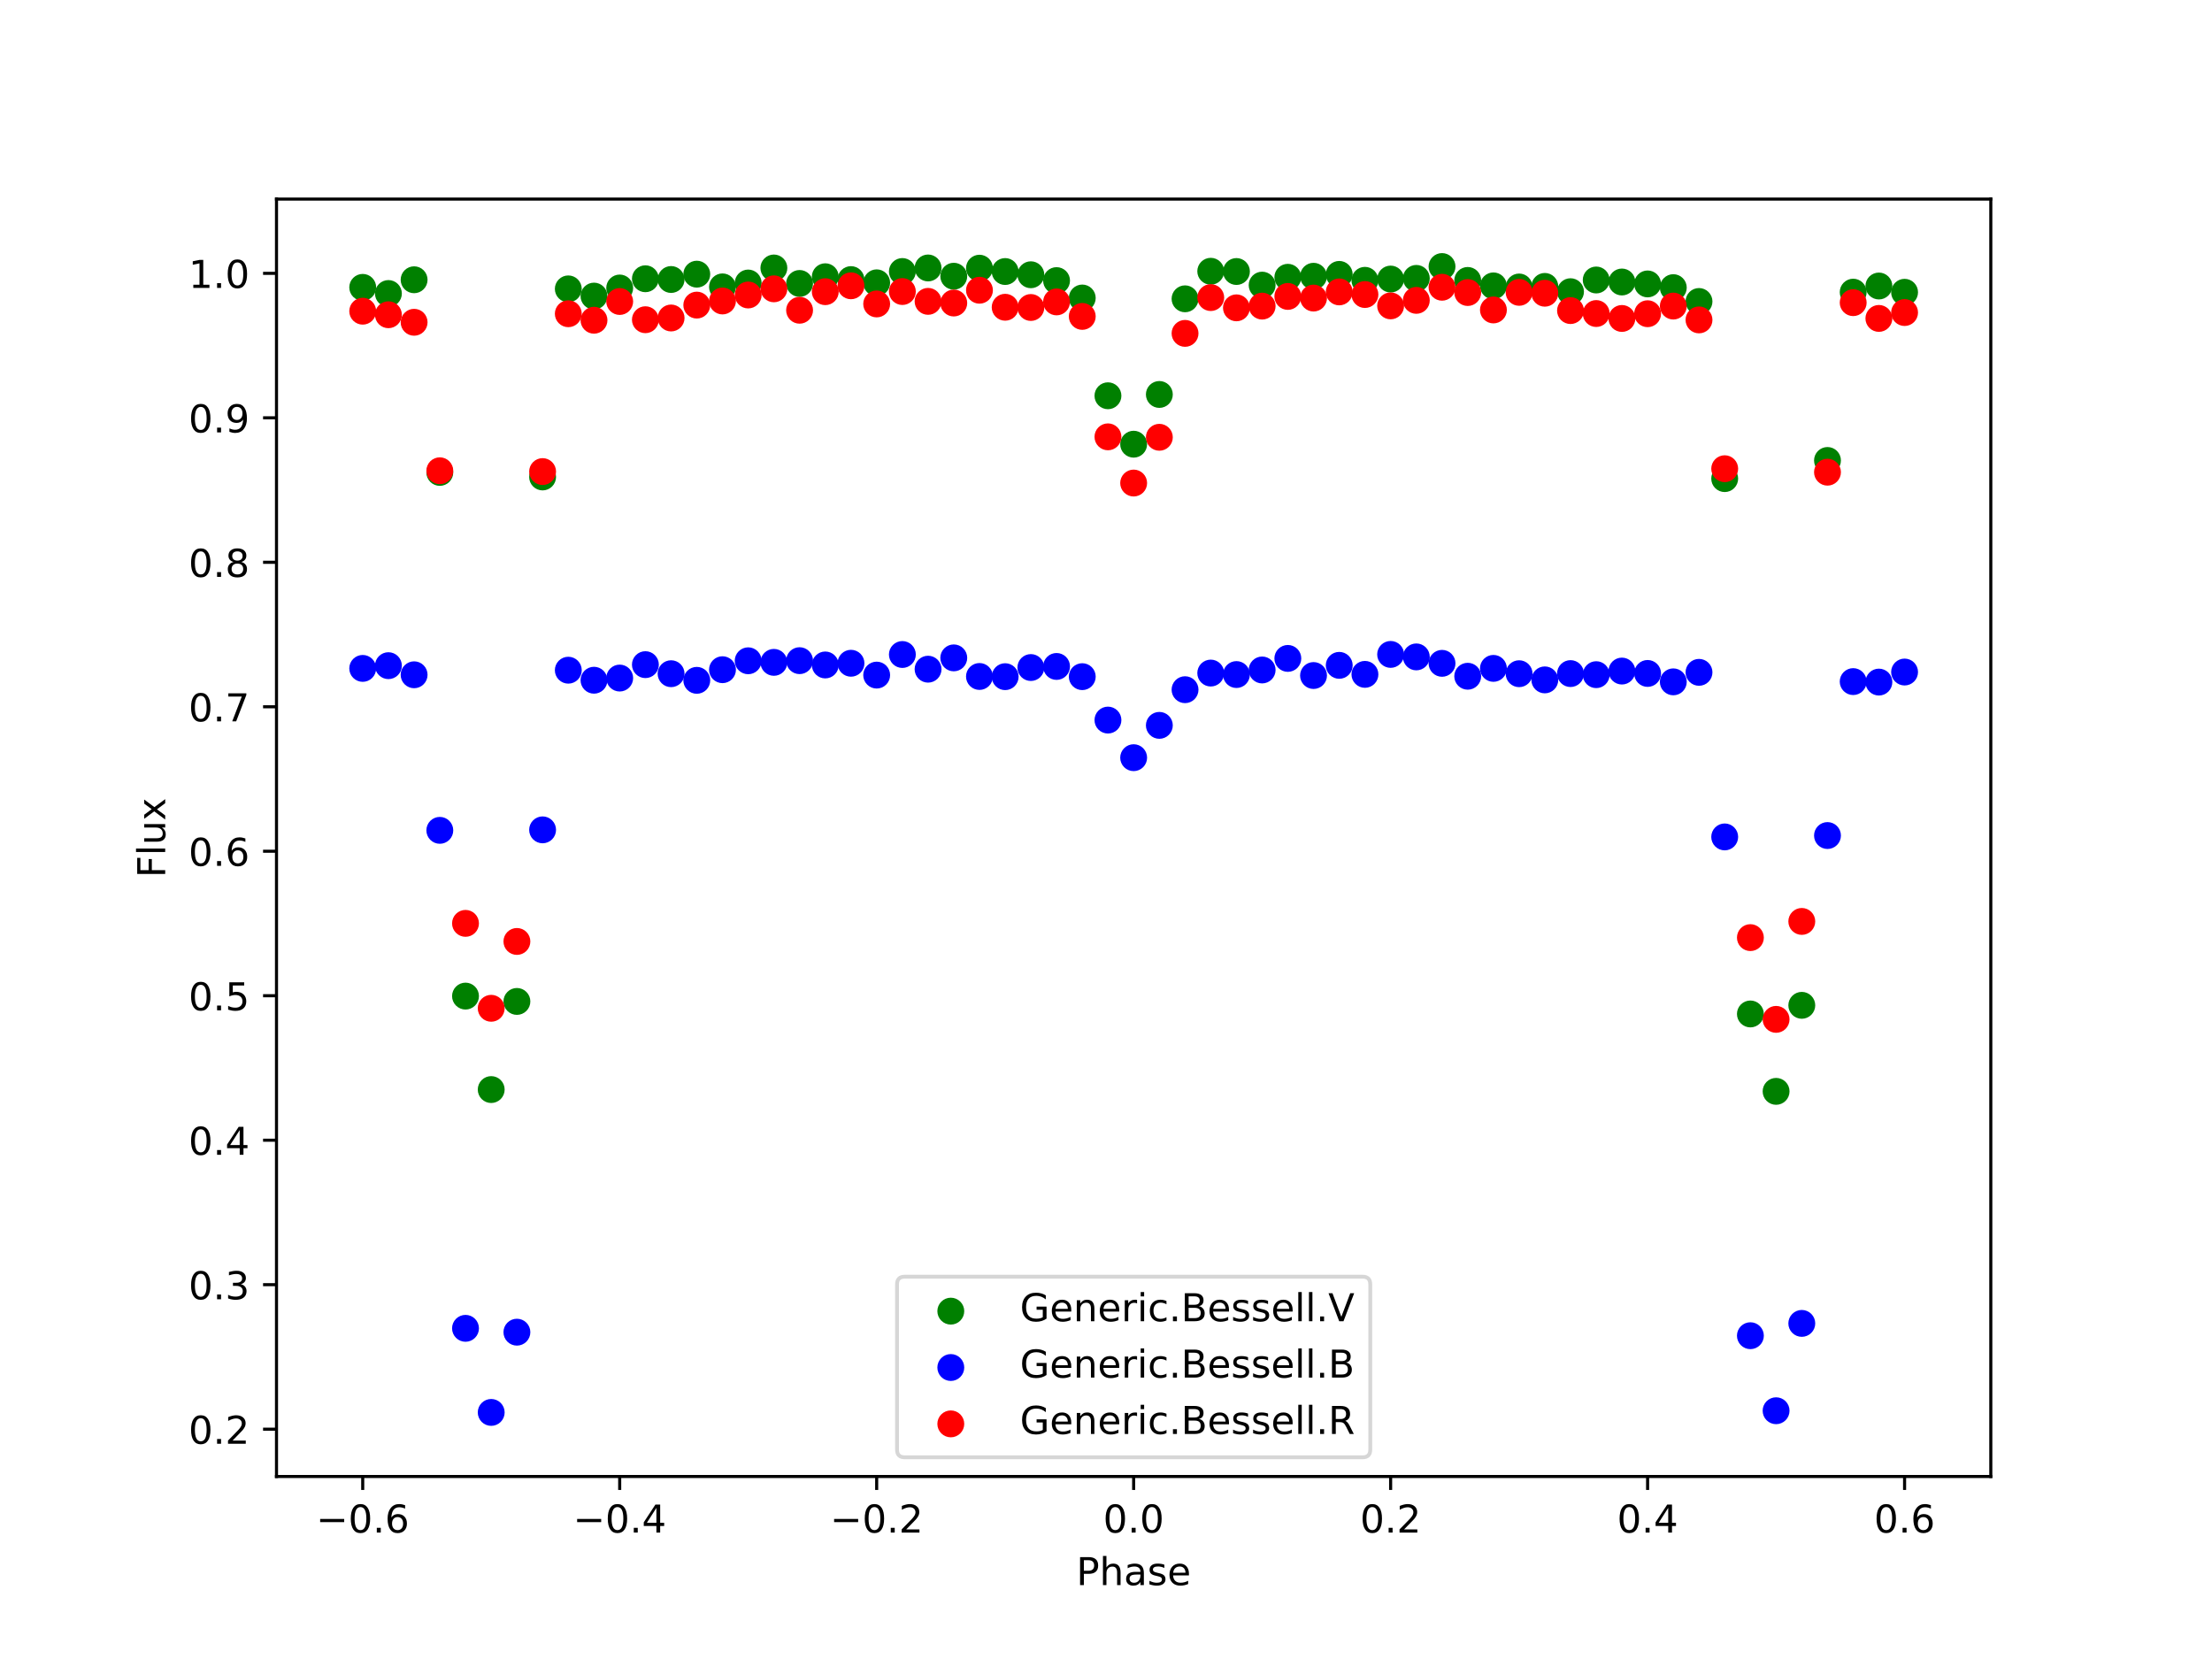 <?xml version="1.0" encoding="utf-8" standalone="no"?>
<!DOCTYPE svg PUBLIC "-//W3C//DTD SVG 1.1//EN"
  "http://www.w3.org/Graphics/SVG/1.1/DTD/svg11.dtd">
<!-- Created with matplotlib (http://matplotlib.org/) -->
<svg height="432pt" version="1.1" viewBox="0 0 576 432" width="576pt" xmlns="http://www.w3.org/2000/svg" xmlns:xlink="http://www.w3.org/1999/xlink">
 <defs>
  <style type="text/css">
*{stroke-linecap:butt;stroke-linejoin:round;}
  </style>
 </defs>
 <g id="figure_1">
  <g id="patch_1">
   <path d="M 0 432 
L 576 432 
L 576 0 
L 0 0 
z
" style="fill:#ffffff;"/>
  </g>
  <g id="axes_1">
   <g id="patch_2">
    <path d="M 72 384.48 
L 518.4 384.48 
L 518.4 51.84 
L 72 51.84 
z
" style="fill:#ffffff;"/>
   </g>
   <g id="PathCollection_1">
    <defs>
     <path d="M 0 3 
C 0.796 3 1.559 2.684 2.121 2.121 
C 2.684 1.559 3 0.796 3 0 
C 3 -0.796 2.684 -1.559 2.121 -2.121 
C 1.559 -2.684 0.796 -3 0 -3 
C -0.796 -3 -1.559 -2.684 -2.121 -2.121 
C -2.684 -1.559 -3 -0.796 -3 0 
C -3 0.796 -2.684 1.559 -2.121 2.121 
C -1.559 2.684 -0.796 3 0 3 
z
" id="m2433ae3444" style="stroke:#008000;"/>
    </defs>
    <g clip-path="url(#pbab119c8f2)">
     <use style="fill:#008000;stroke:#008000;" x="94.451" xlink:href="#m2433ae3444" y="74.83"/>
     <use style="fill:#008000;stroke:#008000;" x="101.142" xlink:href="#m2433ae3444" y="76.431"/>
     <use style="fill:#008000;stroke:#008000;" x="107.834" xlink:href="#m2433ae3444" y="72.85"/>
     <use style="fill:#008000;stroke:#008000;" x="114.526" xlink:href="#m2433ae3444" y="123.017"/>
     <use style="fill:#008000;stroke:#008000;" x="121.217" xlink:href="#m2433ae3444" y="259.381"/>
     <use style="fill:#008000;stroke:#008000;" x="127.909" xlink:href="#m2433ae3444" y="283.721"/>
     <use style="fill:#008000;stroke:#008000;" x="134.601" xlink:href="#m2433ae3444" y="260.77"/>
     <use style="fill:#008000;stroke:#008000;" x="141.292" xlink:href="#m2433ae3444" y="124.2"/>
     <use style="fill:#008000;stroke:#008000;" x="147.984" xlink:href="#m2433ae3444" y="75.225"/>
     <use style="fill:#008000;stroke:#008000;" x="154.676" xlink:href="#m2433ae3444" y="77.103"/>
     <use style="fill:#008000;stroke:#008000;" x="161.367" xlink:href="#m2433ae3444" y="74.995"/>
     <use style="fill:#008000;stroke:#008000;" x="168.059" xlink:href="#m2433ae3444" y="72.587"/>
     <use style="fill:#008000;stroke:#008000;" x="174.751" xlink:href="#m2433ae3444" y="72.781"/>
     <use style="fill:#008000;stroke:#008000;" x="181.442" xlink:href="#m2433ae3444" y="71.391"/>
     <use style="fill:#008000;stroke:#008000;" x="188.134" xlink:href="#m2433ae3444" y="74.702"/>
     <use style="fill:#008000;stroke:#008000;" x="194.825" xlink:href="#m2433ae3444" y="73.696"/>
     <use style="fill:#008000;stroke:#008000;" x="201.517" xlink:href="#m2433ae3444" y="69.781"/>
     <use style="fill:#008000;stroke:#008000;" x="208.209" xlink:href="#m2433ae3444" y="73.811"/>
     <use style="fill:#008000;stroke:#008000;" x="214.9" xlink:href="#m2433ae3444" y="72.061"/>
     <use style="fill:#008000;stroke:#008000;" x="221.592" xlink:href="#m2433ae3444" y="72.806"/>
     <use style="fill:#008000;stroke:#008000;" x="228.284" xlink:href="#m2433ae3444" y="73.645"/>
     <use style="fill:#008000;stroke:#008000;" x="234.975" xlink:href="#m2433ae3444" y="70.699"/>
     <use style="fill:#008000;stroke:#008000;" x="241.667" xlink:href="#m2433ae3444" y="69.777"/>
     <use style="fill:#008000;stroke:#008000;" x="248.359" xlink:href="#m2433ae3444" y="71.926"/>
     <use style="fill:#008000;stroke:#008000;" x="255.05" xlink:href="#m2433ae3444" y="69.835"/>
     <use style="fill:#008000;stroke:#008000;" x="261.742" xlink:href="#m2433ae3444" y="70.705"/>
     <use style="fill:#008000;stroke:#008000;" x="268.433" xlink:href="#m2433ae3444" y="71.546"/>
     <use style="fill:#008000;stroke:#008000;" x="275.125" xlink:href="#m2433ae3444" y="73.067"/>
     <use style="fill:#008000;stroke:#008000;" x="281.817" xlink:href="#m2433ae3444" y="77.599"/>
     <use style="fill:#008000;stroke:#008000;" x="288.508" xlink:href="#m2433ae3444" y="103.057"/>
     <use style="fill:#008000;stroke:#008000;" x="295.2" xlink:href="#m2433ae3444" y="115.667"/>
     <use style="fill:#008000;stroke:#008000;" x="301.892" xlink:href="#m2433ae3444" y="102.716"/>
     <use style="fill:#008000;stroke:#008000;" x="308.583" xlink:href="#m2433ae3444" y="77.81"/>
     <use style="fill:#008000;stroke:#008000;" x="315.275" xlink:href="#m2433ae3444" y="70.637"/>
     <use style="fill:#008000;stroke:#008000;" x="321.967" xlink:href="#m2433ae3444" y="70.7"/>
     <use style="fill:#008000;stroke:#008000;" x="328.658" xlink:href="#m2433ae3444" y="74.245"/>
     <use style="fill:#008000;stroke:#008000;" x="335.35" xlink:href="#m2433ae3444" y="72.202"/>
     <use style="fill:#008000;stroke:#008000;" x="342.041" xlink:href="#m2433ae3444" y="71.936"/>
     <use style="fill:#008000;stroke:#008000;" x="348.733" xlink:href="#m2433ae3444" y="71.45"/>
     <use style="fill:#008000;stroke:#008000;" x="355.425" xlink:href="#m2433ae3444" y="72.992"/>
     <use style="fill:#008000;stroke:#008000;" x="362.116" xlink:href="#m2433ae3444" y="72.667"/>
     <use style="fill:#008000;stroke:#008000;" x="368.808" xlink:href="#m2433ae3444" y="72.491"/>
     <use style="fill:#008000;stroke:#008000;" x="375.5" xlink:href="#m2433ae3444" y="69.403"/>
     <use style="fill:#008000;stroke:#008000;" x="382.191" xlink:href="#m2433ae3444" y="73.024"/>
     <use style="fill:#008000;stroke:#008000;" x="388.883" xlink:href="#m2433ae3444" y="74.444"/>
     <use style="fill:#008000;stroke:#008000;" x="395.575" xlink:href="#m2433ae3444" y="74.731"/>
     <use style="fill:#008000;stroke:#008000;" x="402.266" xlink:href="#m2433ae3444" y="74.58"/>
     <use style="fill:#008000;stroke:#008000;" x="408.958" xlink:href="#m2433ae3444" y="75.956"/>
     <use style="fill:#008000;stroke:#008000;" x="415.649" xlink:href="#m2433ae3444" y="72.91"/>
     <use style="fill:#008000;stroke:#008000;" x="422.341" xlink:href="#m2433ae3444" y="73.432"/>
     <use style="fill:#008000;stroke:#008000;" x="429.033" xlink:href="#m2433ae3444" y="73.933"/>
     <use style="fill:#008000;stroke:#008000;" x="435.724" xlink:href="#m2433ae3444" y="74.9"/>
     <use style="fill:#008000;stroke:#008000;" x="442.416" xlink:href="#m2433ae3444" y="78.506"/>
     <use style="fill:#008000;stroke:#008000;" x="449.108" xlink:href="#m2433ae3444" y="124.632"/>
     <use style="fill:#008000;stroke:#008000;" x="455.799" xlink:href="#m2433ae3444" y="264.031"/>
     <use style="fill:#008000;stroke:#008000;" x="462.491" xlink:href="#m2433ae3444" y="284.188"/>
     <use style="fill:#008000;stroke:#008000;" x="469.183" xlink:href="#m2433ae3444" y="261.785"/>
     <use style="fill:#008000;stroke:#008000;" x="475.874" xlink:href="#m2433ae3444" y="119.905"/>
     <use style="fill:#008000;stroke:#008000;" x="482.566" xlink:href="#m2433ae3444" y="76.076"/>
     <use style="fill:#008000;stroke:#008000;" x="489.258" xlink:href="#m2433ae3444" y="74.476"/>
     <use style="fill:#008000;stroke:#008000;" x="495.949" xlink:href="#m2433ae3444" y="76.108"/>
    </g>
   </g>
   <g id="PathCollection_2">
    <defs>
     <path d="M 0 3 
C 0.796 3 1.559 2.684 2.121 2.121 
C 2.684 1.559 3 0.796 3 0 
C 3 -0.796 2.684 -1.559 2.121 -2.121 
C 1.559 -2.684 0.796 -3 0 -3 
C -0.796 -3 -1.559 -2.684 -2.121 -2.121 
C -2.684 -1.559 -3 -0.796 -3 0 
C -3 0.796 -2.684 1.559 -2.121 2.121 
C -1.559 2.684 -0.796 3 0 3 
z
" id="me554a4d9e3" style="stroke:#0000ff;"/>
    </defs>
    <g clip-path="url(#pbab119c8f2)">
     <use style="fill:#0000ff;stroke:#0000ff;" x="94.451" xlink:href="#me554a4d9e3" y="174.049"/>
     <use style="fill:#0000ff;stroke:#0000ff;" x="101.142" xlink:href="#me554a4d9e3" y="173.339"/>
     <use style="fill:#0000ff;stroke:#0000ff;" x="107.834" xlink:href="#me554a4d9e3" y="175.712"/>
     <use style="fill:#0000ff;stroke:#0000ff;" x="114.526" xlink:href="#me554a4d9e3" y="216.221"/>
     <use style="fill:#0000ff;stroke:#0000ff;" x="121.217" xlink:href="#me554a4d9e3" y="345.894"/>
     <use style="fill:#0000ff;stroke:#0000ff;" x="127.909" xlink:href="#me554a4d9e3" y="367.791"/>
     <use style="fill:#0000ff;stroke:#0000ff;" x="134.601" xlink:href="#me554a4d9e3" y="346.896"/>
     <use style="fill:#0000ff;stroke:#0000ff;" x="141.292" xlink:href="#me554a4d9e3" y="216.091"/>
     <use style="fill:#0000ff;stroke:#0000ff;" x="147.984" xlink:href="#me554a4d9e3" y="174.518"/>
     <use style="fill:#0000ff;stroke:#0000ff;" x="154.676" xlink:href="#me554a4d9e3" y="177.129"/>
     <use style="fill:#0000ff;stroke:#0000ff;" x="161.367" xlink:href="#me554a4d9e3" y="176.566"/>
     <use style="fill:#0000ff;stroke:#0000ff;" x="168.059" xlink:href="#me554a4d9e3" y="173.074"/>
     <use style="fill:#0000ff;stroke:#0000ff;" x="174.751" xlink:href="#me554a4d9e3" y="175.431"/>
     <use style="fill:#0000ff;stroke:#0000ff;" x="181.442" xlink:href="#me554a4d9e3" y="177.158"/>
     <use style="fill:#0000ff;stroke:#0000ff;" x="188.134" xlink:href="#me554a4d9e3" y="174.389"/>
     <use style="fill:#0000ff;stroke:#0000ff;" x="194.825" xlink:href="#me554a4d9e3" y="172.066"/>
     <use style="fill:#0000ff;stroke:#0000ff;" x="201.517" xlink:href="#me554a4d9e3" y="172.477"/>
     <use style="fill:#0000ff;stroke:#0000ff;" x="208.209" xlink:href="#me554a4d9e3" y="172.036"/>
     <use style="fill:#0000ff;stroke:#0000ff;" x="214.9" xlink:href="#me554a4d9e3" y="173.153"/>
     <use style="fill:#0000ff;stroke:#0000ff;" x="221.592" xlink:href="#me554a4d9e3" y="172.71"/>
     <use style="fill:#0000ff;stroke:#0000ff;" x="228.284" xlink:href="#me554a4d9e3" y="175.794"/>
     <use style="fill:#0000ff;stroke:#0000ff;" x="234.975" xlink:href="#me554a4d9e3" y="170.432"/>
     <use style="fill:#0000ff;stroke:#0000ff;" x="241.667" xlink:href="#me554a4d9e3" y="174.255"/>
     <use style="fill:#0000ff;stroke:#0000ff;" x="248.359" xlink:href="#me554a4d9e3" y="171.308"/>
     <use style="fill:#0000ff;stroke:#0000ff;" x="255.05" xlink:href="#me554a4d9e3" y="176.153"/>
     <use style="fill:#0000ff;stroke:#0000ff;" x="261.742" xlink:href="#me554a4d9e3" y="176.203"/>
     <use style="fill:#0000ff;stroke:#0000ff;" x="268.433" xlink:href="#me554a4d9e3" y="173.826"/>
     <use style="fill:#0000ff;stroke:#0000ff;" x="275.125" xlink:href="#me554a4d9e3" y="173.542"/>
     <use style="fill:#0000ff;stroke:#0000ff;" x="281.817" xlink:href="#me554a4d9e3" y="176.2"/>
     <use style="fill:#0000ff;stroke:#0000ff;" x="288.508" xlink:href="#me554a4d9e3" y="187.508"/>
     <use style="fill:#0000ff;stroke:#0000ff;" x="295.2" xlink:href="#me554a4d9e3" y="197.299"/>
     <use style="fill:#0000ff;stroke:#0000ff;" x="301.892" xlink:href="#me554a4d9e3" y="188.883"/>
     <use style="fill:#0000ff;stroke:#0000ff;" x="308.583" xlink:href="#me554a4d9e3" y="179.595"/>
     <use style="fill:#0000ff;stroke:#0000ff;" x="315.275" xlink:href="#me554a4d9e3" y="175.264"/>
     <use style="fill:#0000ff;stroke:#0000ff;" x="321.967" xlink:href="#me554a4d9e3" y="175.652"/>
     <use style="fill:#0000ff;stroke:#0000ff;" x="328.658" xlink:href="#me554a4d9e3" y="174.46"/>
     <use style="fill:#0000ff;stroke:#0000ff;" x="335.35" xlink:href="#me554a4d9e3" y="171.449"/>
     <use style="fill:#0000ff;stroke:#0000ff;" x="342.041" xlink:href="#me554a4d9e3" y="175.904"/>
     <use style="fill:#0000ff;stroke:#0000ff;" x="348.733" xlink:href="#me554a4d9e3" y="173.256"/>
     <use style="fill:#0000ff;stroke:#0000ff;" x="355.425" xlink:href="#me554a4d9e3" y="175.604"/>
     <use style="fill:#0000ff;stroke:#0000ff;" x="362.116" xlink:href="#me554a4d9e3" y="170.408"/>
     <use style="fill:#0000ff;stroke:#0000ff;" x="368.808" xlink:href="#me554a4d9e3" y="171.055"/>
     <use style="fill:#0000ff;stroke:#0000ff;" x="375.5" xlink:href="#me554a4d9e3" y="172.731"/>
     <use style="fill:#0000ff;stroke:#0000ff;" x="382.191" xlink:href="#me554a4d9e3" y="176.093"/>
     <use style="fill:#0000ff;stroke:#0000ff;" x="388.883" xlink:href="#me554a4d9e3" y="174.044"/>
     <use style="fill:#0000ff;stroke:#0000ff;" x="395.575" xlink:href="#me554a4d9e3" y="175.432"/>
     <use style="fill:#0000ff;stroke:#0000ff;" x="402.266" xlink:href="#me554a4d9e3" y="177.041"/>
     <use style="fill:#0000ff;stroke:#0000ff;" x="408.958" xlink:href="#me554a4d9e3" y="175.399"/>
     <use style="fill:#0000ff;stroke:#0000ff;" x="415.649" xlink:href="#me554a4d9e3" y="175.682"/>
     <use style="fill:#0000ff;stroke:#0000ff;" x="422.341" xlink:href="#me554a4d9e3" y="174.745"/>
     <use style="fill:#0000ff;stroke:#0000ff;" x="429.033" xlink:href="#me554a4d9e3" y="175.362"/>
     <use style="fill:#0000ff;stroke:#0000ff;" x="435.724" xlink:href="#me554a4d9e3" y="177.551"/>
     <use style="fill:#0000ff;stroke:#0000ff;" x="442.416" xlink:href="#me554a4d9e3" y="175.076"/>
     <use style="fill:#0000ff;stroke:#0000ff;" x="449.108" xlink:href="#me554a4d9e3" y="217.93"/>
     <use style="fill:#0000ff;stroke:#0000ff;" x="455.799" xlink:href="#me554a4d9e3" y="347.815"/>
     <use style="fill:#0000ff;stroke:#0000ff;" x="462.491" xlink:href="#me554a4d9e3" y="367.352"/>
     <use style="fill:#0000ff;stroke:#0000ff;" x="469.183" xlink:href="#me554a4d9e3" y="344.608"/>
     <use style="fill:#0000ff;stroke:#0000ff;" x="475.874" xlink:href="#me554a4d9e3" y="217.573"/>
     <use style="fill:#0000ff;stroke:#0000ff;" x="482.566" xlink:href="#me554a4d9e3" y="177.486"/>
     <use style="fill:#0000ff;stroke:#0000ff;" x="489.258" xlink:href="#me554a4d9e3" y="177.614"/>
     <use style="fill:#0000ff;stroke:#0000ff;" x="495.949" xlink:href="#me554a4d9e3" y="174.996"/>
    </g>
   </g>
   <g id="PathCollection_3">
    <defs>
     <path d="M 0 3 
C 0.796 3 1.559 2.684 2.121 2.121 
C 2.684 1.559 3 0.796 3 0 
C 3 -0.796 2.684 -1.559 2.121 -2.121 
C 1.559 -2.684 0.796 -3 0 -3 
C -0.796 -3 -1.559 -2.684 -2.121 -2.121 
C -2.684 -1.559 -3 -0.796 -3 0 
C -3 0.796 -2.684 1.559 -2.121 2.121 
C -1.559 2.684 -0.796 3 0 3 
z
" id="m763d9a16e3" style="stroke:#ff0000;"/>
    </defs>
    <g clip-path="url(#pbab119c8f2)">
     <use style="fill:#ff0000;stroke:#ff0000;" x="94.451" xlink:href="#m763d9a16e3" y="81.032"/>
     <use style="fill:#ff0000;stroke:#ff0000;" x="101.142" xlink:href="#m763d9a16e3" y="81.959"/>
     <use style="fill:#ff0000;stroke:#ff0000;" x="107.834" xlink:href="#m763d9a16e3" y="83.92"/>
     <use style="fill:#ff0000;stroke:#ff0000;" x="114.526" xlink:href="#m763d9a16e3" y="122.588"/>
     <use style="fill:#ff0000;stroke:#ff0000;" x="121.217" xlink:href="#m763d9a16e3" y="240.443"/>
     <use style="fill:#ff0000;stroke:#ff0000;" x="127.909" xlink:href="#m763d9a16e3" y="262.556"/>
     <use style="fill:#ff0000;stroke:#ff0000;" x="134.601" xlink:href="#m763d9a16e3" y="245.151"/>
     <use style="fill:#ff0000;stroke:#ff0000;" x="141.292" xlink:href="#m763d9a16e3" y="122.799"/>
     <use style="fill:#ff0000;stroke:#ff0000;" x="147.984" xlink:href="#m763d9a16e3" y="81.696"/>
     <use style="fill:#ff0000;stroke:#ff0000;" x="154.676" xlink:href="#m763d9a16e3" y="83.388"/>
     <use style="fill:#ff0000;stroke:#ff0000;" x="161.367" xlink:href="#m763d9a16e3" y="78.508"/>
     <use style="fill:#ff0000;stroke:#ff0000;" x="168.059" xlink:href="#m763d9a16e3" y="83.256"/>
     <use style="fill:#ff0000;stroke:#ff0000;" x="174.751" xlink:href="#m763d9a16e3" y="82.803"/>
     <use style="fill:#ff0000;stroke:#ff0000;" x="181.442" xlink:href="#m763d9a16e3" y="79.448"/>
     <use style="fill:#ff0000;stroke:#ff0000;" x="188.134" xlink:href="#m763d9a16e3" y="78.374"/>
     <use style="fill:#ff0000;stroke:#ff0000;" x="194.825" xlink:href="#m763d9a16e3" y="76.814"/>
     <use style="fill:#ff0000;stroke:#ff0000;" x="201.517" xlink:href="#m763d9a16e3" y="75.209"/>
     <use style="fill:#ff0000;stroke:#ff0000;" x="208.209" xlink:href="#m763d9a16e3" y="80.786"/>
     <use style="fill:#ff0000;stroke:#ff0000;" x="214.9" xlink:href="#m763d9a16e3" y="75.952"/>
     <use style="fill:#ff0000;stroke:#ff0000;" x="221.592" xlink:href="#m763d9a16e3" y="74.42"/>
     <use style="fill:#ff0000;stroke:#ff0000;" x="228.284" xlink:href="#m763d9a16e3" y="79.143"/>
     <use style="fill:#ff0000;stroke:#ff0000;" x="234.975" xlink:href="#m763d9a16e3" y="75.915"/>
     <use style="fill:#ff0000;stroke:#ff0000;" x="241.667" xlink:href="#m763d9a16e3" y="78.474"/>
     <use style="fill:#ff0000;stroke:#ff0000;" x="248.359" xlink:href="#m763d9a16e3" y="78.904"/>
     <use style="fill:#ff0000;stroke:#ff0000;" x="255.05" xlink:href="#m763d9a16e3" y="75.578"/>
     <use style="fill:#ff0000;stroke:#ff0000;" x="261.742" xlink:href="#m763d9a16e3" y="80.009"/>
     <use style="fill:#ff0000;stroke:#ff0000;" x="268.433" xlink:href="#m763d9a16e3" y="80.07"/>
     <use style="fill:#ff0000;stroke:#ff0000;" x="275.125" xlink:href="#m763d9a16e3" y="78.614"/>
     <use style="fill:#ff0000;stroke:#ff0000;" x="281.817" xlink:href="#m763d9a16e3" y="82.389"/>
     <use style="fill:#ff0000;stroke:#ff0000;" x="288.508" xlink:href="#m763d9a16e3" y="113.751"/>
     <use style="fill:#ff0000;stroke:#ff0000;" x="295.2" xlink:href="#m763d9a16e3" y="125.784"/>
     <use style="fill:#ff0000;stroke:#ff0000;" x="301.892" xlink:href="#m763d9a16e3" y="113.868"/>
     <use style="fill:#ff0000;stroke:#ff0000;" x="308.583" xlink:href="#m763d9a16e3" y="86.81"/>
     <use style="fill:#ff0000;stroke:#ff0000;" x="315.275" xlink:href="#m763d9a16e3" y="77.49"/>
     <use style="fill:#ff0000;stroke:#ff0000;" x="321.967" xlink:href="#m763d9a16e3" y="80.158"/>
     <use style="fill:#ff0000;stroke:#ff0000;" x="328.658" xlink:href="#m763d9a16e3" y="79.711"/>
     <use style="fill:#ff0000;stroke:#ff0000;" x="335.35" xlink:href="#m763d9a16e3" y="77.187"/>
     <use style="fill:#ff0000;stroke:#ff0000;" x="342.041" xlink:href="#m763d9a16e3" y="77.615"/>
     <use style="fill:#ff0000;stroke:#ff0000;" x="348.733" xlink:href="#m763d9a16e3" y="76.012"/>
     <use style="fill:#ff0000;stroke:#ff0000;" x="355.425" xlink:href="#m763d9a16e3" y="76.695"/>
     <use style="fill:#ff0000;stroke:#ff0000;" x="362.116" xlink:href="#m763d9a16e3" y="79.648"/>
     <use style="fill:#ff0000;stroke:#ff0000;" x="368.808" xlink:href="#m763d9a16e3" y="78.213"/>
     <use style="fill:#ff0000;stroke:#ff0000;" x="375.5" xlink:href="#m763d9a16e3" y="74.798"/>
     <use style="fill:#ff0000;stroke:#ff0000;" x="382.191" xlink:href="#m763d9a16e3" y="76.175"/>
     <use style="fill:#ff0000;stroke:#ff0000;" x="388.883" xlink:href="#m763d9a16e3" y="80.71"/>
     <use style="fill:#ff0000;stroke:#ff0000;" x="395.575" xlink:href="#m763d9a16e3" y="76.127"/>
     <use style="fill:#ff0000;stroke:#ff0000;" x="402.266" xlink:href="#m763d9a16e3" y="76.355"/>
     <use style="fill:#ff0000;stroke:#ff0000;" x="408.958" xlink:href="#m763d9a16e3" y="80.875"/>
     <use style="fill:#ff0000;stroke:#ff0000;" x="415.649" xlink:href="#m763d9a16e3" y="81.642"/>
     <use style="fill:#ff0000;stroke:#ff0000;" x="422.341" xlink:href="#m763d9a16e3" y="82.927"/>
     <use style="fill:#ff0000;stroke:#ff0000;" x="429.033" xlink:href="#m763d9a16e3" y="81.692"/>
     <use style="fill:#ff0000;stroke:#ff0000;" x="435.724" xlink:href="#m763d9a16e3" y="79.7"/>
     <use style="fill:#ff0000;stroke:#ff0000;" x="442.416" xlink:href="#m763d9a16e3" y="83.301"/>
     <use style="fill:#ff0000;stroke:#ff0000;" x="449.108" xlink:href="#m763d9a16e3" y="122.053"/>
     <use style="fill:#ff0000;stroke:#ff0000;" x="455.799" xlink:href="#m763d9a16e3" y="244.154"/>
     <use style="fill:#ff0000;stroke:#ff0000;" x="462.491" xlink:href="#m763d9a16e3" y="265.441"/>
     <use style="fill:#ff0000;stroke:#ff0000;" x="469.183" xlink:href="#m763d9a16e3" y="239.937"/>
     <use style="fill:#ff0000;stroke:#ff0000;" x="475.874" xlink:href="#m763d9a16e3" y="122.955"/>
     <use style="fill:#ff0000;stroke:#ff0000;" x="482.566" xlink:href="#m763d9a16e3" y="78.81"/>
     <use style="fill:#ff0000;stroke:#ff0000;" x="489.258" xlink:href="#m763d9a16e3" y="82.915"/>
     <use style="fill:#ff0000;stroke:#ff0000;" x="495.949" xlink:href="#m763d9a16e3" y="81.386"/>
    </g>
   </g>
   <g id="matplotlib.axis_1">
    <g id="xtick_1">
     <g id="line2d_1">
      <defs>
       <path d="M 0 0 
L 0 3.5 
" id="mcea620559c" style="stroke:#000000;stroke-width:0.8;"/>
      </defs>
      <g>
       <use style="stroke:#000000;stroke-width:0.8;" x="94.451" xlink:href="#mcea620559c" y="384.48"/>
      </g>
     </g>
     <g id="text_1">
      <!-- −0.6 -->
      <defs>
       <path d="M 10.594 35.5 
L 73.188 35.5 
L 73.188 27.203 
L 10.594 27.203 
z
" id="DejaVuSans-2212"/>
       <path d="M 31.781 66.406 
Q 24.172 66.406 20.328 58.906 
Q 16.5 51.422 16.5 36.375 
Q 16.5 21.391 20.328 13.891 
Q 24.172 6.391 31.781 6.391 
Q 39.453 6.391 43.281 13.891 
Q 47.125 21.391 47.125 36.375 
Q 47.125 51.422 43.281 58.906 
Q 39.453 66.406 31.781 66.406 
z
M 31.781 74.219 
Q 44.047 74.219 50.516 64.516 
Q 56.984 54.828 56.984 36.375 
Q 56.984 17.969 50.516 8.266 
Q 44.047 -1.422 31.781 -1.422 
Q 19.531 -1.422 13.062 8.266 
Q 6.594 17.969 6.594 36.375 
Q 6.594 54.828 13.062 64.516 
Q 19.531 74.219 31.781 74.219 
z
" id="DejaVuSans-30"/>
       <path d="M 10.688 12.406 
L 21 12.406 
L 21 0 
L 10.688 0 
z
" id="DejaVuSans-2e"/>
       <path d="M 33.016 40.375 
Q 26.375 40.375 22.484 35.828 
Q 18.609 31.297 18.609 23.391 
Q 18.609 15.531 22.484 10.953 
Q 26.375 6.391 33.016 6.391 
Q 39.656 6.391 43.531 10.953 
Q 47.406 15.531 47.406 23.391 
Q 47.406 31.297 43.531 35.828 
Q 39.656 40.375 33.016 40.375 
z
M 52.594 71.297 
L 52.594 62.312 
Q 48.875 64.062 45.094 64.984 
Q 41.312 65.922 37.594 65.922 
Q 27.828 65.922 22.672 59.328 
Q 17.531 52.734 16.797 39.406 
Q 19.672 43.656 24.016 45.922 
Q 28.375 48.188 33.594 48.188 
Q 44.578 48.188 50.953 41.516 
Q 57.328 34.859 57.328 23.391 
Q 57.328 12.156 50.688 5.359 
Q 44.047 -1.422 33.016 -1.422 
Q 20.359 -1.422 13.672 8.266 
Q 6.984 17.969 6.984 36.375 
Q 6.984 53.656 15.188 63.938 
Q 23.391 74.219 37.203 74.219 
Q 40.922 74.219 44.703 73.484 
Q 48.484 72.75 52.594 71.297 
z
" id="DejaVuSans-36"/>
      </defs>
      <g transform="translate(82.309 399.078)scale(0.1 -0.1)">
       <use xlink:href="#DejaVuSans-2212"/>
       <use x="83.789" xlink:href="#DejaVuSans-30"/>
       <use x="147.412" xlink:href="#DejaVuSans-2e"/>
       <use x="179.199" xlink:href="#DejaVuSans-36"/>
      </g>
     </g>
    </g>
    <g id="xtick_2">
     <g id="line2d_2">
      <g>
       <use style="stroke:#000000;stroke-width:0.8;" x="161.367" xlink:href="#mcea620559c" y="384.48"/>
      </g>
     </g>
     <g id="text_2">
      <!-- −0.4 -->
      <defs>
       <path d="M 37.797 64.312 
L 12.891 25.391 
L 37.797 25.391 
z
M 35.203 72.906 
L 47.609 72.906 
L 47.609 25.391 
L 58.016 25.391 
L 58.016 17.188 
L 47.609 17.188 
L 47.609 0 
L 37.797 0 
L 37.797 17.188 
L 4.891 17.188 
L 4.891 26.703 
z
" id="DejaVuSans-34"/>
      </defs>
      <g transform="translate(149.226 399.078)scale(0.1 -0.1)">
       <use xlink:href="#DejaVuSans-2212"/>
       <use x="83.789" xlink:href="#DejaVuSans-30"/>
       <use x="147.412" xlink:href="#DejaVuSans-2e"/>
       <use x="179.199" xlink:href="#DejaVuSans-34"/>
      </g>
     </g>
    </g>
    <g id="xtick_3">
     <g id="line2d_3">
      <g>
       <use style="stroke:#000000;stroke-width:0.8;" x="228.284" xlink:href="#mcea620559c" y="384.48"/>
      </g>
     </g>
     <g id="text_3">
      <!-- −0.2 -->
      <defs>
       <path d="M 19.188 8.297 
L 53.609 8.297 
L 53.609 0 
L 7.328 0 
L 7.328 8.297 
Q 12.938 14.109 22.625 23.891 
Q 32.328 33.688 34.812 36.531 
Q 39.547 41.844 41.422 45.531 
Q 43.312 49.219 43.312 52.781 
Q 43.312 58.594 39.234 62.25 
Q 35.156 65.922 28.609 65.922 
Q 23.969 65.922 18.812 64.312 
Q 13.672 62.703 7.812 59.422 
L 7.812 69.391 
Q 13.766 71.781 18.938 73 
Q 24.125 74.219 28.422 74.219 
Q 39.75 74.219 46.484 68.547 
Q 53.219 62.891 53.219 53.422 
Q 53.219 48.922 51.531 44.891 
Q 49.859 40.875 45.406 35.406 
Q 44.188 33.984 37.641 27.219 
Q 31.109 20.453 19.188 8.297 
z
" id="DejaVuSans-32"/>
      </defs>
      <g transform="translate(216.142 399.078)scale(0.1 -0.1)">
       <use xlink:href="#DejaVuSans-2212"/>
       <use x="83.789" xlink:href="#DejaVuSans-30"/>
       <use x="147.412" xlink:href="#DejaVuSans-2e"/>
       <use x="179.199" xlink:href="#DejaVuSans-32"/>
      </g>
     </g>
    </g>
    <g id="xtick_4">
     <g id="line2d_4">
      <g>
       <use style="stroke:#000000;stroke-width:0.8;" x="295.2" xlink:href="#mcea620559c" y="384.48"/>
      </g>
     </g>
     <g id="text_4">
      <!-- 0.0 -->
      <g transform="translate(287.248 399.078)scale(0.1 -0.1)">
       <use xlink:href="#DejaVuSans-30"/>
       <use x="63.623" xlink:href="#DejaVuSans-2e"/>
       <use x="95.41" xlink:href="#DejaVuSans-30"/>
      </g>
     </g>
    </g>
    <g id="xtick_5">
     <g id="line2d_5">
      <g>
       <use style="stroke:#000000;stroke-width:0.8;" x="362.116" xlink:href="#mcea620559c" y="384.48"/>
      </g>
     </g>
     <g id="text_5">
      <!-- 0.2 -->
      <g transform="translate(354.165 399.078)scale(0.1 -0.1)">
       <use xlink:href="#DejaVuSans-30"/>
       <use x="63.623" xlink:href="#DejaVuSans-2e"/>
       <use x="95.41" xlink:href="#DejaVuSans-32"/>
      </g>
     </g>
    </g>
    <g id="xtick_6">
     <g id="line2d_6">
      <g>
       <use style="stroke:#000000;stroke-width:0.8;" x="429.033" xlink:href="#mcea620559c" y="384.48"/>
      </g>
     </g>
     <g id="text_6">
      <!-- 0.4 -->
      <g transform="translate(421.081 399.078)scale(0.1 -0.1)">
       <use xlink:href="#DejaVuSans-30"/>
       <use x="63.623" xlink:href="#DejaVuSans-2e"/>
       <use x="95.41" xlink:href="#DejaVuSans-34"/>
      </g>
     </g>
    </g>
    <g id="xtick_7">
     <g id="line2d_7">
      <g>
       <use style="stroke:#000000;stroke-width:0.8;" x="495.949" xlink:href="#mcea620559c" y="384.48"/>
      </g>
     </g>
     <g id="text_7">
      <!-- 0.6 -->
      <g transform="translate(487.998 399.078)scale(0.1 -0.1)">
       <use xlink:href="#DejaVuSans-30"/>
       <use x="63.623" xlink:href="#DejaVuSans-2e"/>
       <use x="95.41" xlink:href="#DejaVuSans-36"/>
      </g>
     </g>
    </g>
    <g id="text_8">
     <!-- Phase -->
     <defs>
      <path d="M 19.672 64.797 
L 19.672 37.406 
L 32.078 37.406 
Q 38.969 37.406 42.719 40.969 
Q 46.484 44.531 46.484 51.125 
Q 46.484 57.672 42.719 61.234 
Q 38.969 64.797 32.078 64.797 
z
M 9.812 72.906 
L 32.078 72.906 
Q 44.344 72.906 50.609 67.359 
Q 56.891 61.812 56.891 51.125 
Q 56.891 40.328 50.609 34.812 
Q 44.344 29.297 32.078 29.297 
L 19.672 29.297 
L 19.672 0 
L 9.812 0 
z
" id="DejaVuSans-50"/>
      <path d="M 54.891 33.016 
L 54.891 0 
L 45.906 0 
L 45.906 32.719 
Q 45.906 40.484 42.875 44.328 
Q 39.844 48.188 33.797 48.188 
Q 26.516 48.188 22.312 43.547 
Q 18.109 38.922 18.109 30.906 
L 18.109 0 
L 9.078 0 
L 9.078 75.984 
L 18.109 75.984 
L 18.109 46.188 
Q 21.344 51.125 25.703 53.562 
Q 30.078 56 35.797 56 
Q 45.219 56 50.047 50.172 
Q 54.891 44.344 54.891 33.016 
z
" id="DejaVuSans-68"/>
      <path d="M 34.281 27.484 
Q 23.391 27.484 19.188 25 
Q 14.984 22.516 14.984 16.5 
Q 14.984 11.719 18.141 8.906 
Q 21.297 6.109 26.703 6.109 
Q 34.188 6.109 38.703 11.406 
Q 43.219 16.703 43.219 25.484 
L 43.219 27.484 
z
M 52.203 31.203 
L 52.203 0 
L 43.219 0 
L 43.219 8.297 
Q 40.141 3.328 35.547 0.953 
Q 30.953 -1.422 24.312 -1.422 
Q 15.922 -1.422 10.953 3.297 
Q 6 8.016 6 15.922 
Q 6 25.141 12.172 29.828 
Q 18.359 34.516 30.609 34.516 
L 43.219 34.516 
L 43.219 35.406 
Q 43.219 41.609 39.141 45 
Q 35.062 48.391 27.688 48.391 
Q 23 48.391 18.547 47.266 
Q 14.109 46.141 10.016 43.891 
L 10.016 52.203 
Q 14.938 54.109 19.578 55.047 
Q 24.219 56 28.609 56 
Q 40.484 56 46.344 49.844 
Q 52.203 43.703 52.203 31.203 
z
" id="DejaVuSans-61"/>
      <path d="M 44.281 53.078 
L 44.281 44.578 
Q 40.484 46.531 36.375 47.5 
Q 32.281 48.484 27.875 48.484 
Q 21.188 48.484 17.844 46.438 
Q 14.5 44.391 14.5 40.281 
Q 14.5 37.156 16.891 35.375 
Q 19.281 33.594 26.516 31.984 
L 29.594 31.297 
Q 39.156 29.25 43.188 25.516 
Q 47.219 21.781 47.219 15.094 
Q 47.219 7.469 41.188 3.016 
Q 35.156 -1.422 24.609 -1.422 
Q 20.219 -1.422 15.453 -0.562 
Q 10.688 0.297 5.422 2 
L 5.422 11.281 
Q 10.406 8.688 15.234 7.391 
Q 20.062 6.109 24.812 6.109 
Q 31.156 6.109 34.562 8.281 
Q 37.984 10.453 37.984 14.406 
Q 37.984 18.062 35.516 20.016 
Q 33.062 21.969 24.703 23.781 
L 21.578 24.516 
Q 13.234 26.266 9.516 29.906 
Q 5.812 33.547 5.812 39.891 
Q 5.812 47.609 11.281 51.797 
Q 16.75 56 26.812 56 
Q 31.781 56 36.172 55.266 
Q 40.578 54.547 44.281 53.078 
z
" id="DejaVuSans-73"/>
      <path d="M 56.203 29.594 
L 56.203 25.203 
L 14.891 25.203 
Q 15.484 15.922 20.484 11.062 
Q 25.484 6.203 34.422 6.203 
Q 39.594 6.203 44.453 7.469 
Q 49.312 8.734 54.109 11.281 
L 54.109 2.781 
Q 49.266 0.734 44.188 -0.344 
Q 39.109 -1.422 33.891 -1.422 
Q 20.797 -1.422 13.156 6.188 
Q 5.516 13.812 5.516 26.812 
Q 5.516 40.234 12.766 48.109 
Q 20.016 56 32.328 56 
Q 43.359 56 49.781 48.891 
Q 56.203 41.797 56.203 29.594 
z
M 47.219 32.234 
Q 47.125 39.594 43.094 43.984 
Q 39.062 48.391 32.422 48.391 
Q 24.906 48.391 20.391 44.141 
Q 15.875 39.891 15.188 32.172 
z
" id="DejaVuSans-65"/>
     </defs>
     <g transform="translate(280.271 412.757)scale(0.1 -0.1)">
      <use xlink:href="#DejaVuSans-50"/>
      <use x="60.303" xlink:href="#DejaVuSans-68"/>
      <use x="123.682" xlink:href="#DejaVuSans-61"/>
      <use x="184.961" xlink:href="#DejaVuSans-73"/>
      <use x="237.061" xlink:href="#DejaVuSans-65"/>
     </g>
    </g>
   </g>
   <g id="matplotlib.axis_2">
    <g id="ytick_1">
     <g id="line2d_8">
      <defs>
       <path d="M 0 0 
L -3.5 0 
" id="mbccff8a03a" style="stroke:#000000;stroke-width:0.8;"/>
      </defs>
      <g>
       <use style="stroke:#000000;stroke-width:0.8;" x="72" xlink:href="#mbccff8a03a" y="372.152"/>
      </g>
     </g>
     <g id="text_9">
      <!-- 0.2 -->
      <g transform="translate(49.097 375.951)scale(0.1 -0.1)">
       <use xlink:href="#DejaVuSans-30"/>
       <use x="63.623" xlink:href="#DejaVuSans-2e"/>
       <use x="95.41" xlink:href="#DejaVuSans-32"/>
      </g>
     </g>
    </g>
    <g id="ytick_2">
     <g id="line2d_9">
      <g>
       <use style="stroke:#000000;stroke-width:0.8;" x="72" xlink:href="#mbccff8a03a" y="334.53"/>
      </g>
     </g>
     <g id="text_10">
      <!-- 0.3 -->
      <defs>
       <path d="M 40.578 39.312 
Q 47.656 37.797 51.625 33 
Q 55.609 28.219 55.609 21.188 
Q 55.609 10.406 48.188 4.484 
Q 40.766 -1.422 27.094 -1.422 
Q 22.516 -1.422 17.656 -0.516 
Q 12.797 0.391 7.625 2.203 
L 7.625 11.719 
Q 11.719 9.328 16.594 8.109 
Q 21.484 6.891 26.812 6.891 
Q 36.078 6.891 40.938 10.547 
Q 45.797 14.203 45.797 21.188 
Q 45.797 27.641 41.281 31.266 
Q 36.766 34.906 28.719 34.906 
L 20.219 34.906 
L 20.219 43.016 
L 29.109 43.016 
Q 36.375 43.016 40.234 45.922 
Q 44.094 48.828 44.094 54.297 
Q 44.094 59.906 40.109 62.906 
Q 36.141 65.922 28.719 65.922 
Q 24.656 65.922 20.016 65.031 
Q 15.375 64.156 9.812 62.312 
L 9.812 71.094 
Q 15.438 72.656 20.344 73.438 
Q 25.25 74.219 29.594 74.219 
Q 40.828 74.219 47.359 69.109 
Q 53.906 64.016 53.906 55.328 
Q 53.906 49.266 50.438 45.094 
Q 46.969 40.922 40.578 39.312 
z
" id="DejaVuSans-33"/>
      </defs>
      <g transform="translate(49.097 338.329)scale(0.1 -0.1)">
       <use xlink:href="#DejaVuSans-30"/>
       <use x="63.623" xlink:href="#DejaVuSans-2e"/>
       <use x="95.41" xlink:href="#DejaVuSans-33"/>
      </g>
     </g>
    </g>
    <g id="ytick_3">
     <g id="line2d_10">
      <g>
       <use style="stroke:#000000;stroke-width:0.8;" x="72" xlink:href="#mbccff8a03a" y="296.908"/>
      </g>
     </g>
     <g id="text_11">
      <!-- 0.4 -->
      <g transform="translate(49.097 300.707)scale(0.1 -0.1)">
       <use xlink:href="#DejaVuSans-30"/>
       <use x="63.623" xlink:href="#DejaVuSans-2e"/>
       <use x="95.41" xlink:href="#DejaVuSans-34"/>
      </g>
     </g>
    </g>
    <g id="ytick_4">
     <g id="line2d_11">
      <g>
       <use style="stroke:#000000;stroke-width:0.8;" x="72" xlink:href="#mbccff8a03a" y="259.285"/>
      </g>
     </g>
     <g id="text_12">
      <!-- 0.5 -->
      <defs>
       <path d="M 10.797 72.906 
L 49.516 72.906 
L 49.516 64.594 
L 19.828 64.594 
L 19.828 46.734 
Q 21.969 47.469 24.109 47.828 
Q 26.266 48.188 28.422 48.188 
Q 40.625 48.188 47.75 41.5 
Q 54.891 34.812 54.891 23.391 
Q 54.891 11.625 47.562 5.094 
Q 40.234 -1.422 26.906 -1.422 
Q 22.312 -1.422 17.547 -0.641 
Q 12.797 0.141 7.719 1.703 
L 7.719 11.625 
Q 12.109 9.234 16.797 8.062 
Q 21.484 6.891 26.703 6.891 
Q 35.156 6.891 40.078 11.328 
Q 45.016 15.766 45.016 23.391 
Q 45.016 31 40.078 35.438 
Q 35.156 39.891 26.703 39.891 
Q 22.75 39.891 18.812 39.016 
Q 14.891 38.141 10.797 36.281 
z
" id="DejaVuSans-35"/>
      </defs>
      <g transform="translate(49.097 263.085)scale(0.1 -0.1)">
       <use xlink:href="#DejaVuSans-30"/>
       <use x="63.623" xlink:href="#DejaVuSans-2e"/>
       <use x="95.41" xlink:href="#DejaVuSans-35"/>
      </g>
     </g>
    </g>
    <g id="ytick_5">
     <g id="line2d_12">
      <g>
       <use style="stroke:#000000;stroke-width:0.8;" x="72" xlink:href="#mbccff8a03a" y="221.663"/>
      </g>
     </g>
     <g id="text_13">
      <!-- 0.6 -->
      <g transform="translate(49.097 225.463)scale(0.1 -0.1)">
       <use xlink:href="#DejaVuSans-30"/>
       <use x="63.623" xlink:href="#DejaVuSans-2e"/>
       <use x="95.41" xlink:href="#DejaVuSans-36"/>
      </g>
     </g>
    </g>
    <g id="ytick_6">
     <g id="line2d_13">
      <g>
       <use style="stroke:#000000;stroke-width:0.8;" x="72" xlink:href="#mbccff8a03a" y="184.041"/>
      </g>
     </g>
     <g id="text_14">
      <!-- 0.7 -->
      <defs>
       <path d="M 8.203 72.906 
L 55.078 72.906 
L 55.078 68.703 
L 28.609 0 
L 18.312 0 
L 43.219 64.594 
L 8.203 64.594 
z
" id="DejaVuSans-37"/>
      </defs>
      <g transform="translate(49.097 187.84)scale(0.1 -0.1)">
       <use xlink:href="#DejaVuSans-30"/>
       <use x="63.623" xlink:href="#DejaVuSans-2e"/>
       <use x="95.41" xlink:href="#DejaVuSans-37"/>
      </g>
     </g>
    </g>
    <g id="ytick_7">
     <g id="line2d_14">
      <g>
       <use style="stroke:#000000;stroke-width:0.8;" x="72" xlink:href="#mbccff8a03a" y="146.419"/>
      </g>
     </g>
     <g id="text_15">
      <!-- 0.8 -->
      <defs>
       <path d="M 31.781 34.625 
Q 24.75 34.625 20.719 30.859 
Q 16.703 27.094 16.703 20.516 
Q 16.703 13.922 20.719 10.156 
Q 24.75 6.391 31.781 6.391 
Q 38.812 6.391 42.859 10.172 
Q 46.922 13.969 46.922 20.516 
Q 46.922 27.094 42.891 30.859 
Q 38.875 34.625 31.781 34.625 
z
M 21.922 38.812 
Q 15.578 40.375 12.031 44.719 
Q 8.5 49.078 8.5 55.328 
Q 8.5 64.062 14.719 69.141 
Q 20.953 74.219 31.781 74.219 
Q 42.672 74.219 48.875 69.141 
Q 55.078 64.062 55.078 55.328 
Q 55.078 49.078 51.531 44.719 
Q 48 40.375 41.703 38.812 
Q 48.828 37.156 52.797 32.312 
Q 56.781 27.484 56.781 20.516 
Q 56.781 9.906 50.312 4.234 
Q 43.844 -1.422 31.781 -1.422 
Q 19.734 -1.422 13.25 4.234 
Q 6.781 9.906 6.781 20.516 
Q 6.781 27.484 10.781 32.312 
Q 14.797 37.156 21.922 38.812 
z
M 18.312 54.391 
Q 18.312 48.734 21.844 45.562 
Q 25.391 42.391 31.781 42.391 
Q 38.141 42.391 41.719 45.562 
Q 45.312 48.734 45.312 54.391 
Q 45.312 60.062 41.719 63.234 
Q 38.141 66.406 31.781 66.406 
Q 25.391 66.406 21.844 63.234 
Q 18.312 60.062 18.312 54.391 
z
" id="DejaVuSans-38"/>
      </defs>
      <g transform="translate(49.097 150.218)scale(0.1 -0.1)">
       <use xlink:href="#DejaVuSans-30"/>
       <use x="63.623" xlink:href="#DejaVuSans-2e"/>
       <use x="95.41" xlink:href="#DejaVuSans-38"/>
      </g>
     </g>
    </g>
    <g id="ytick_8">
     <g id="line2d_15">
      <g>
       <use style="stroke:#000000;stroke-width:0.8;" x="72" xlink:href="#mbccff8a03a" y="108.797"/>
      </g>
     </g>
     <g id="text_16">
      <!-- 0.9 -->
      <defs>
       <path d="M 10.984 1.516 
L 10.984 10.5 
Q 14.703 8.734 18.5 7.812 
Q 22.312 6.891 25.984 6.891 
Q 35.75 6.891 40.891 13.453 
Q 46.047 20.016 46.781 33.406 
Q 43.953 29.203 39.594 26.953 
Q 35.25 24.703 29.984 24.703 
Q 19.047 24.703 12.672 31.312 
Q 6.297 37.938 6.297 49.422 
Q 6.297 60.641 12.938 67.422 
Q 19.578 74.219 30.609 74.219 
Q 43.266 74.219 49.922 64.516 
Q 56.594 54.828 56.594 36.375 
Q 56.594 19.141 48.406 8.859 
Q 40.234 -1.422 26.422 -1.422 
Q 22.703 -1.422 18.891 -0.688 
Q 15.094 0.047 10.984 1.516 
z
M 30.609 32.422 
Q 37.25 32.422 41.125 36.953 
Q 45.016 41.5 45.016 49.422 
Q 45.016 57.281 41.125 61.844 
Q 37.25 66.406 30.609 66.406 
Q 23.969 66.406 20.094 61.844 
Q 16.219 57.281 16.219 49.422 
Q 16.219 41.5 20.094 36.953 
Q 23.969 32.422 30.609 32.422 
z
" id="DejaVuSans-39"/>
      </defs>
      <g transform="translate(49.097 112.596)scale(0.1 -0.1)">
       <use xlink:href="#DejaVuSans-30"/>
       <use x="63.623" xlink:href="#DejaVuSans-2e"/>
       <use x="95.41" xlink:href="#DejaVuSans-39"/>
      </g>
     </g>
    </g>
    <g id="ytick_9">
     <g id="line2d_16">
      <g>
       <use style="stroke:#000000;stroke-width:0.8;" x="72" xlink:href="#mbccff8a03a" y="71.175"/>
      </g>
     </g>
     <g id="text_17">
      <!-- 1.0 -->
      <defs>
       <path d="M 12.406 8.297 
L 28.516 8.297 
L 28.516 63.922 
L 10.984 60.406 
L 10.984 69.391 
L 28.422 72.906 
L 38.281 72.906 
L 38.281 8.297 
L 54.391 8.297 
L 54.391 0 
L 12.406 0 
z
" id="DejaVuSans-31"/>
      </defs>
      <g transform="translate(49.097 74.974)scale(0.1 -0.1)">
       <use xlink:href="#DejaVuSans-31"/>
       <use x="63.623" xlink:href="#DejaVuSans-2e"/>
       <use x="95.41" xlink:href="#DejaVuSans-30"/>
      </g>
     </g>
    </g>
    <g id="text_18">
     <!-- Flux -->
     <defs>
      <path d="M 9.812 72.906 
L 51.703 72.906 
L 51.703 64.594 
L 19.672 64.594 
L 19.672 43.109 
L 48.578 43.109 
L 48.578 34.812 
L 19.672 34.812 
L 19.672 0 
L 9.812 0 
z
" id="DejaVuSans-46"/>
      <path d="M 9.422 75.984 
L 18.406 75.984 
L 18.406 0 
L 9.422 0 
z
" id="DejaVuSans-6c"/>
      <path d="M 8.5 21.578 
L 8.5 54.688 
L 17.484 54.688 
L 17.484 21.922 
Q 17.484 14.156 20.5 10.266 
Q 23.531 6.391 29.594 6.391 
Q 36.859 6.391 41.078 11.031 
Q 45.312 15.672 45.312 23.688 
L 45.312 54.688 
L 54.297 54.688 
L 54.297 0 
L 45.312 0 
L 45.312 8.406 
Q 42.047 3.422 37.719 1 
Q 33.406 -1.422 27.688 -1.422 
Q 18.266 -1.422 13.375 4.438 
Q 8.5 10.297 8.5 21.578 
z
M 31.109 56 
z
" id="DejaVuSans-75"/>
      <path d="M 54.891 54.688 
L 35.109 28.078 
L 55.906 0 
L 45.312 0 
L 29.391 21.484 
L 13.484 0 
L 2.875 0 
L 24.125 28.609 
L 4.688 54.688 
L 15.281 54.688 
L 29.781 35.203 
L 44.281 54.688 
z
" id="DejaVuSans-78"/>
     </defs>
     <g transform="translate(43.017 228.553)rotate(-90)scale(0.1 -0.1)">
      <use xlink:href="#DejaVuSans-46"/>
      <use x="57.52" xlink:href="#DejaVuSans-6c"/>
      <use x="85.303" xlink:href="#DejaVuSans-75"/>
      <use x="148.682" xlink:href="#DejaVuSans-78"/>
     </g>
    </g>
   </g>
   <g id="patch_3">
    <path d="M 72 384.48 
L 72 51.84 
" style="fill:none;stroke:#000000;stroke-linecap:square;stroke-linejoin:miter;stroke-width:0.8;"/>
   </g>
   <g id="patch_4">
    <path d="M 518.4 384.48 
L 518.4 51.84 
" style="fill:none;stroke:#000000;stroke-linecap:square;stroke-linejoin:miter;stroke-width:0.8;"/>
   </g>
   <g id="patch_5">
    <path d="M 72 384.48 
L 518.4 384.48 
" style="fill:none;stroke:#000000;stroke-linecap:square;stroke-linejoin:miter;stroke-width:0.8;"/>
   </g>
   <g id="patch_6">
    <path d="M 72 51.84 
L 518.4 51.84 
" style="fill:none;stroke:#000000;stroke-linecap:square;stroke-linejoin:miter;stroke-width:0.8;"/>
   </g>
   <g id="legend_1">
    <g id="patch_7">
     <path d="M 235.587 379.48 
L 354.813 379.48 
Q 356.813 379.48 356.813 377.48 
L 356.813 334.446 
Q 356.813 332.446 354.813 332.446 
L 235.587 332.446 
Q 233.587 332.446 233.587 334.446 
L 233.587 377.48 
Q 233.587 379.48 235.587 379.48 
z
" style="fill:#ffffff;opacity:0.8;stroke:#cccccc;stroke-linejoin:miter;"/>
    </g>
    <g id="PathCollection_4">
     <g>
      <use style="fill:#008000;stroke:#008000;" x="247.587" xlink:href="#m2433ae3444" y="341.419"/>
     </g>
    </g>
    <g id="text_19">
     <!-- Generic.Bessell.V -->
     <defs>
      <path d="M 59.516 10.406 
L 59.516 29.984 
L 43.406 29.984 
L 43.406 38.094 
L 69.281 38.094 
L 69.281 6.781 
Q 63.578 2.734 56.688 0.656 
Q 49.812 -1.422 42 -1.422 
Q 24.906 -1.422 15.25 8.562 
Q 5.609 18.562 5.609 36.375 
Q 5.609 54.25 15.25 64.234 
Q 24.906 74.219 42 74.219 
Q 49.125 74.219 55.547 72.453 
Q 61.969 70.703 67.391 67.281 
L 67.391 56.781 
Q 61.922 61.422 55.766 63.766 
Q 49.609 66.109 42.828 66.109 
Q 29.438 66.109 22.719 58.641 
Q 16.016 51.172 16.016 36.375 
Q 16.016 21.625 22.719 14.156 
Q 29.438 6.688 42.828 6.688 
Q 48.047 6.688 52.141 7.594 
Q 56.25 8.5 59.516 10.406 
z
" id="DejaVuSans-47"/>
      <path d="M 54.891 33.016 
L 54.891 0 
L 45.906 0 
L 45.906 32.719 
Q 45.906 40.484 42.875 44.328 
Q 39.844 48.188 33.797 48.188 
Q 26.516 48.188 22.312 43.547 
Q 18.109 38.922 18.109 30.906 
L 18.109 0 
L 9.078 0 
L 9.078 54.688 
L 18.109 54.688 
L 18.109 46.188 
Q 21.344 51.125 25.703 53.562 
Q 30.078 56 35.797 56 
Q 45.219 56 50.047 50.172 
Q 54.891 44.344 54.891 33.016 
z
" id="DejaVuSans-6e"/>
      <path d="M 41.109 46.297 
Q 39.594 47.172 37.812 47.578 
Q 36.031 48 33.891 48 
Q 26.266 48 22.188 43.047 
Q 18.109 38.094 18.109 28.812 
L 18.109 0 
L 9.078 0 
L 9.078 54.688 
L 18.109 54.688 
L 18.109 46.188 
Q 20.953 51.172 25.484 53.578 
Q 30.031 56 36.531 56 
Q 37.453 56 38.578 55.875 
Q 39.703 55.766 41.062 55.516 
z
" id="DejaVuSans-72"/>
      <path d="M 9.422 54.688 
L 18.406 54.688 
L 18.406 0 
L 9.422 0 
z
M 9.422 75.984 
L 18.406 75.984 
L 18.406 64.594 
L 9.422 64.594 
z
" id="DejaVuSans-69"/>
      <path d="M 48.781 52.594 
L 48.781 44.188 
Q 44.969 46.297 41.141 47.344 
Q 37.312 48.391 33.406 48.391 
Q 24.656 48.391 19.812 42.844 
Q 14.984 37.312 14.984 27.297 
Q 14.984 17.281 19.812 11.734 
Q 24.656 6.203 33.406 6.203 
Q 37.312 6.203 41.141 7.25 
Q 44.969 8.297 48.781 10.406 
L 48.781 2.094 
Q 45.016 0.344 40.984 -0.531 
Q 36.969 -1.422 32.422 -1.422 
Q 20.062 -1.422 12.781 6.344 
Q 5.516 14.109 5.516 27.297 
Q 5.516 40.672 12.859 48.328 
Q 20.219 56 33.016 56 
Q 37.156 56 41.109 55.141 
Q 45.062 54.297 48.781 52.594 
z
" id="DejaVuSans-63"/>
      <path d="M 19.672 34.812 
L 19.672 8.109 
L 35.5 8.109 
Q 43.453 8.109 47.281 11.406 
Q 51.125 14.703 51.125 21.484 
Q 51.125 28.328 47.281 31.562 
Q 43.453 34.812 35.5 34.812 
z
M 19.672 64.797 
L 19.672 42.828 
L 34.281 42.828 
Q 41.5 42.828 45.031 45.531 
Q 48.578 48.25 48.578 53.812 
Q 48.578 59.328 45.031 62.062 
Q 41.5 64.797 34.281 64.797 
z
M 9.812 72.906 
L 35.016 72.906 
Q 46.297 72.906 52.391 68.219 
Q 58.5 63.531 58.5 54.891 
Q 58.5 48.188 55.375 44.234 
Q 52.25 40.281 46.188 39.312 
Q 53.469 37.75 57.5 32.781 
Q 61.531 27.828 61.531 20.406 
Q 61.531 10.641 54.891 5.312 
Q 48.25 0 35.984 0 
L 9.812 0 
z
" id="DejaVuSans-42"/>
      <path d="M 28.609 0 
L 0.781 72.906 
L 11.078 72.906 
L 34.188 11.531 
L 57.328 72.906 
L 67.578 72.906 
L 39.797 0 
z
" id="DejaVuSans-56"/>
     </defs>
     <g transform="translate(265.587 344.044)scale(0.1 -0.1)">
      <use xlink:href="#DejaVuSans-47"/>
      <use x="77.49" xlink:href="#DejaVuSans-65"/>
      <use x="139.014" xlink:href="#DejaVuSans-6e"/>
      <use x="202.393" xlink:href="#DejaVuSans-65"/>
      <use x="263.916" xlink:href="#DejaVuSans-72"/>
      <use x="305.029" xlink:href="#DejaVuSans-69"/>
      <use x="332.812" xlink:href="#DejaVuSans-63"/>
      <use x="387.793" xlink:href="#DejaVuSans-2e"/>
      <use x="419.58" xlink:href="#DejaVuSans-42"/>
      <use x="488.184" xlink:href="#DejaVuSans-65"/>
      <use x="549.707" xlink:href="#DejaVuSans-73"/>
      <use x="601.807" xlink:href="#DejaVuSans-73"/>
      <use x="653.906" xlink:href="#DejaVuSans-65"/>
      <use x="715.43" xlink:href="#DejaVuSans-6c"/>
      <use x="743.213" xlink:href="#DejaVuSans-6c"/>
      <use x="770.996" xlink:href="#DejaVuSans-2e"/>
      <use x="802.783" xlink:href="#DejaVuSans-56"/>
     </g>
    </g>
    <g id="PathCollection_5">
     <g>
      <use style="fill:#0000ff;stroke:#0000ff;" x="247.587" xlink:href="#me554a4d9e3" y="356.097"/>
     </g>
    </g>
    <g id="text_20">
     <!-- Generic.Bessell.B -->
     <g transform="translate(265.587 358.722)scale(0.1 -0.1)">
      <use xlink:href="#DejaVuSans-47"/>
      <use x="77.49" xlink:href="#DejaVuSans-65"/>
      <use x="139.014" xlink:href="#DejaVuSans-6e"/>
      <use x="202.393" xlink:href="#DejaVuSans-65"/>
      <use x="263.916" xlink:href="#DejaVuSans-72"/>
      <use x="305.029" xlink:href="#DejaVuSans-69"/>
      <use x="332.812" xlink:href="#DejaVuSans-63"/>
      <use x="387.793" xlink:href="#DejaVuSans-2e"/>
      <use x="419.58" xlink:href="#DejaVuSans-42"/>
      <use x="488.184" xlink:href="#DejaVuSans-65"/>
      <use x="549.707" xlink:href="#DejaVuSans-73"/>
      <use x="601.807" xlink:href="#DejaVuSans-73"/>
      <use x="653.906" xlink:href="#DejaVuSans-65"/>
      <use x="715.43" xlink:href="#DejaVuSans-6c"/>
      <use x="743.213" xlink:href="#DejaVuSans-6c"/>
      <use x="770.996" xlink:href="#DejaVuSans-2e"/>
      <use x="802.783" xlink:href="#DejaVuSans-42"/>
     </g>
    </g>
    <g id="PathCollection_6">
     <g>
      <use style="fill:#ff0000;stroke:#ff0000;" x="247.587" xlink:href="#m763d9a16e3" y="370.775"/>
     </g>
    </g>
    <g id="text_21">
     <!-- Generic.Bessell.R -->
     <defs>
      <path d="M 44.391 34.188 
Q 47.562 33.109 50.562 29.594 
Q 53.562 26.078 56.594 19.922 
L 66.609 0 
L 56 0 
L 46.688 18.703 
Q 43.062 26.031 39.672 28.422 
Q 36.281 30.812 30.422 30.812 
L 19.672 30.812 
L 19.672 0 
L 9.812 0 
L 9.812 72.906 
L 32.078 72.906 
Q 44.578 72.906 50.734 67.672 
Q 56.891 62.453 56.891 51.906 
Q 56.891 45.016 53.688 40.469 
Q 50.484 35.938 44.391 34.188 
z
M 19.672 64.797 
L 19.672 38.922 
L 32.078 38.922 
Q 39.203 38.922 42.844 42.219 
Q 46.484 45.516 46.484 51.906 
Q 46.484 58.297 42.844 61.547 
Q 39.203 64.797 32.078 64.797 
z
" id="DejaVuSans-52"/>
     </defs>
     <g transform="translate(265.587 373.4)scale(0.1 -0.1)">
      <use xlink:href="#DejaVuSans-47"/>
      <use x="77.49" xlink:href="#DejaVuSans-65"/>
      <use x="139.014" xlink:href="#DejaVuSans-6e"/>
      <use x="202.393" xlink:href="#DejaVuSans-65"/>
      <use x="263.916" xlink:href="#DejaVuSans-72"/>
      <use x="305.029" xlink:href="#DejaVuSans-69"/>
      <use x="332.812" xlink:href="#DejaVuSans-63"/>
      <use x="387.793" xlink:href="#DejaVuSans-2e"/>
      <use x="419.58" xlink:href="#DejaVuSans-42"/>
      <use x="488.184" xlink:href="#DejaVuSans-65"/>
      <use x="549.707" xlink:href="#DejaVuSans-73"/>
      <use x="601.807" xlink:href="#DejaVuSans-73"/>
      <use x="653.906" xlink:href="#DejaVuSans-65"/>
      <use x="715.43" xlink:href="#DejaVuSans-6c"/>
      <use x="743.213" xlink:href="#DejaVuSans-6c"/>
      <use x="770.996" xlink:href="#DejaVuSans-2e"/>
      <use x="802.783" xlink:href="#DejaVuSans-52"/>
     </g>
    </g>
   </g>
  </g>
 </g>
 <defs>
  <clipPath id="pbab119c8f2">
   <rect height="332.64" width="446.4" x="72" y="51.84"/>
  </clipPath>
 </defs>
</svg>
